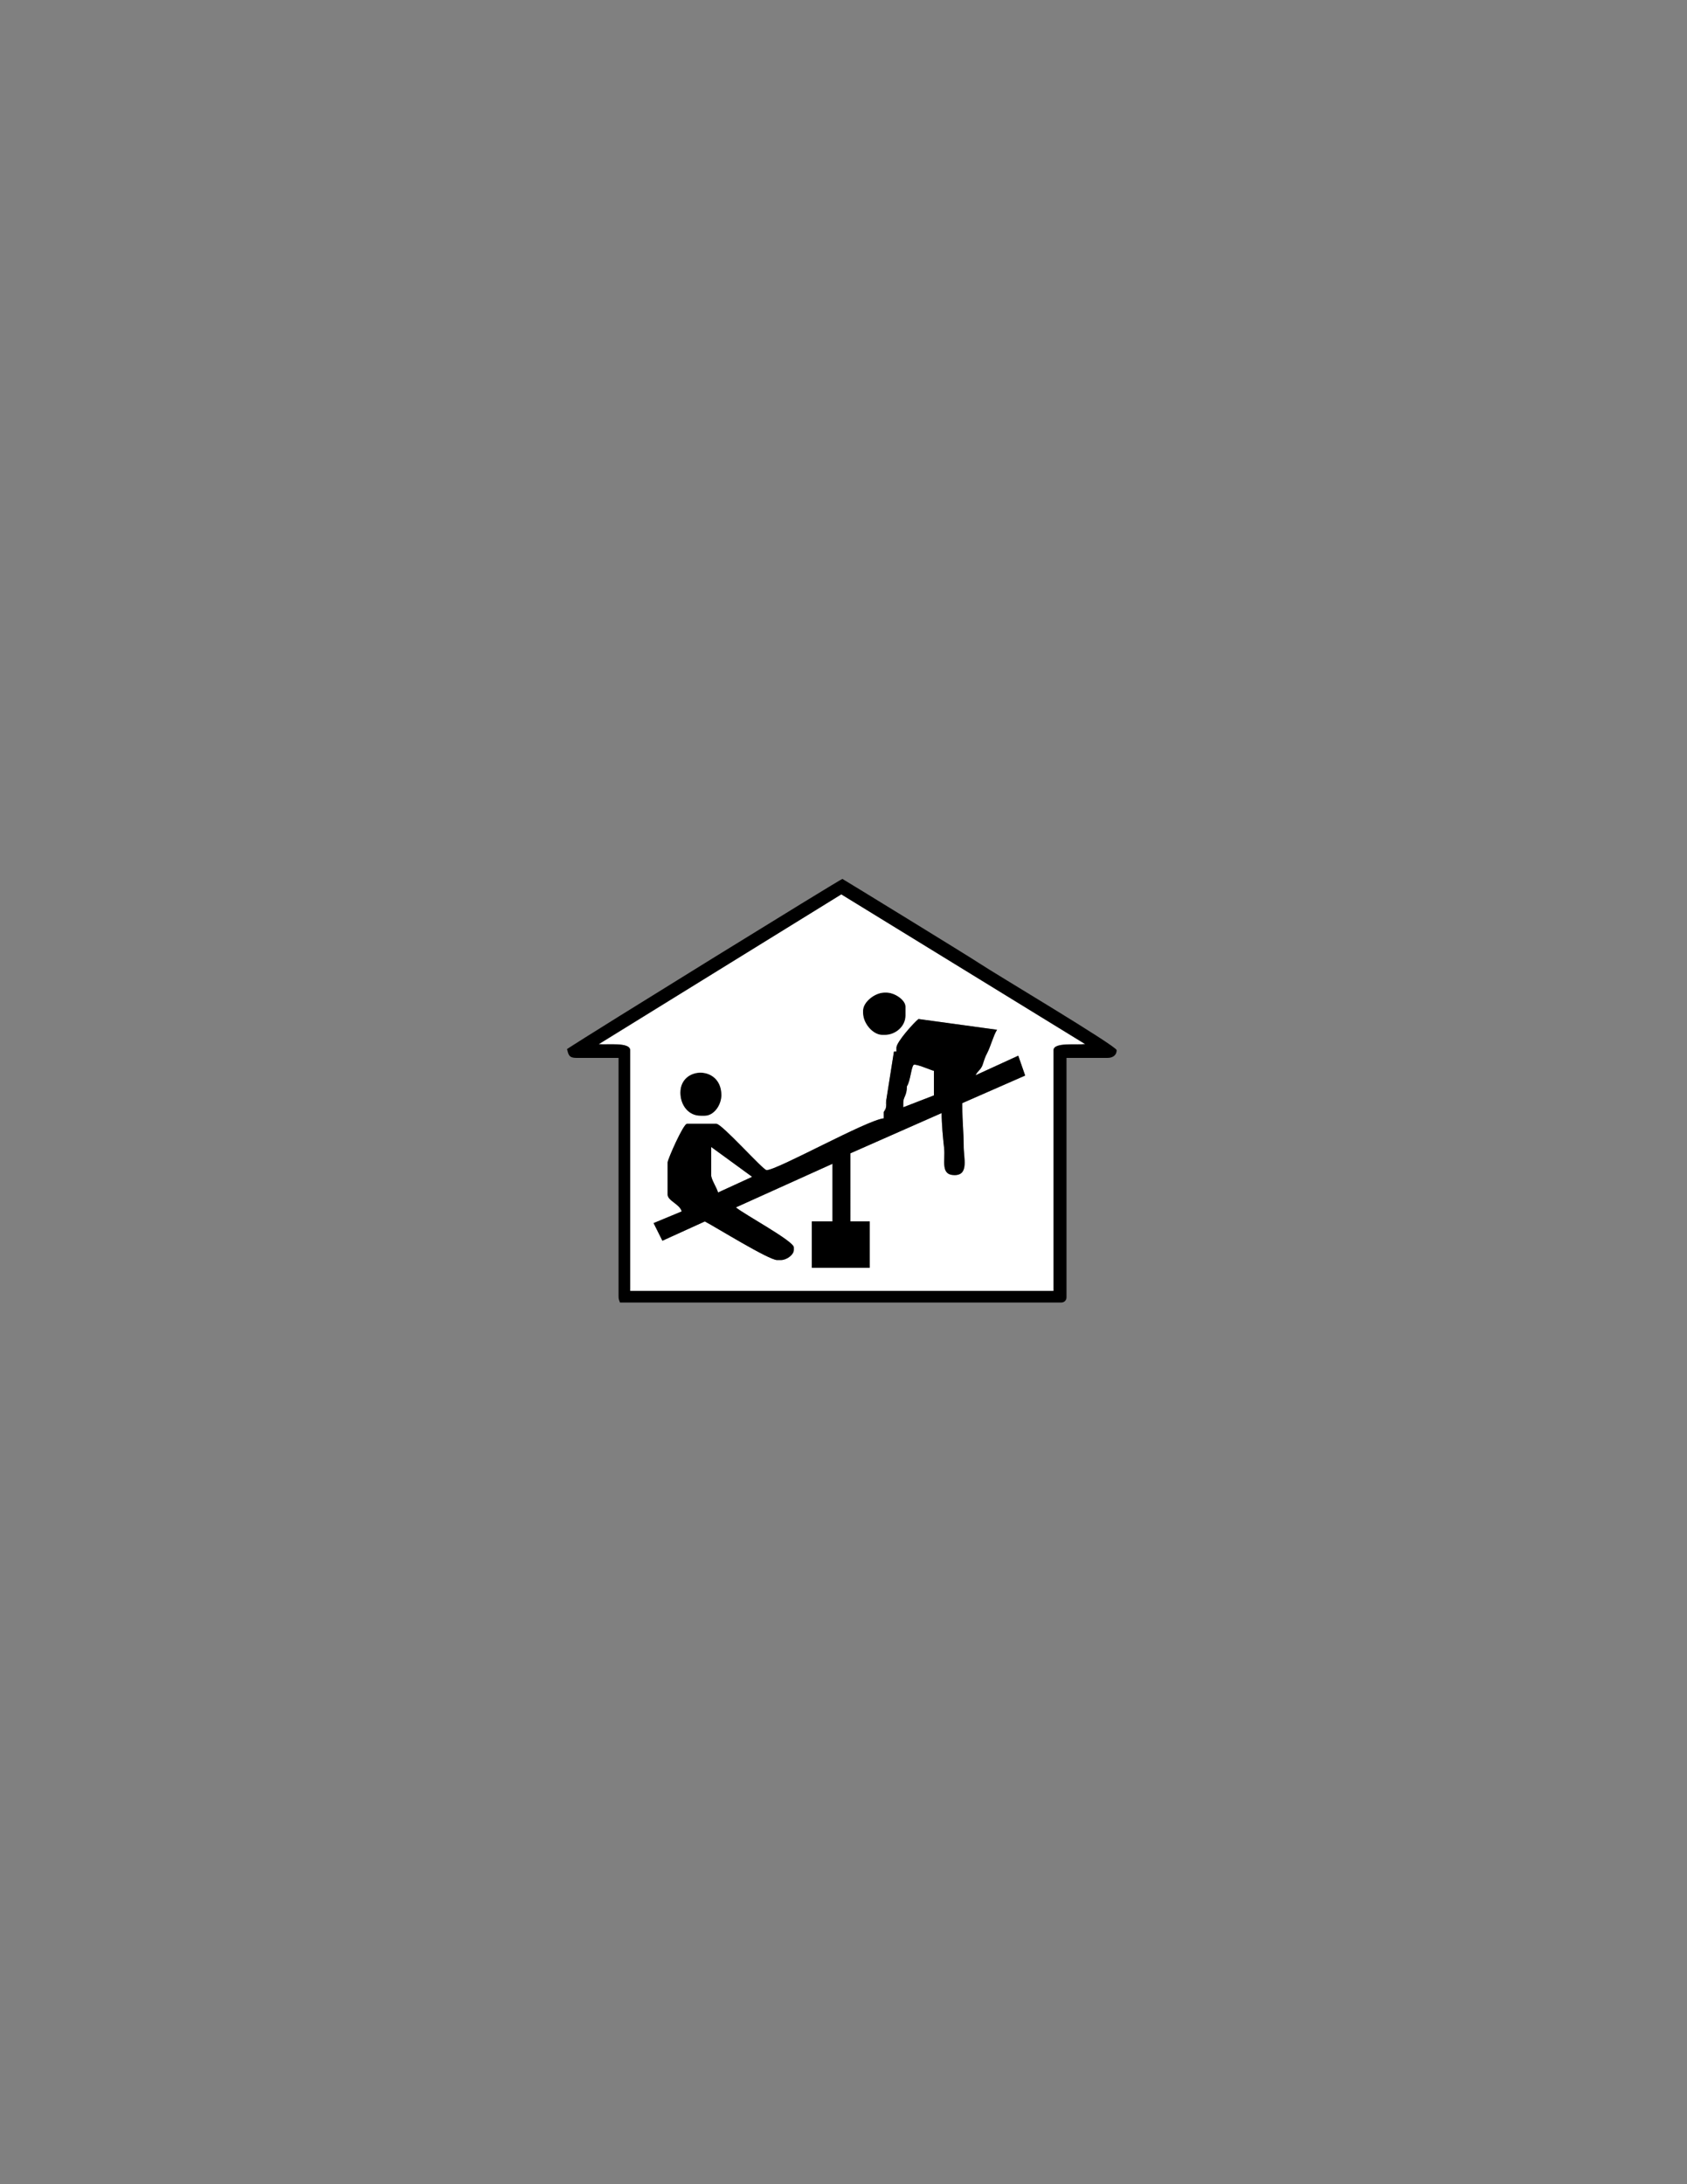 <?xml version="1.0" encoding="utf-8"?>
<!-- Generator: Adobe Illustrator 16.0.0, SVG Export Plug-In . SVG Version: 6.00 Build 0)  -->
<!DOCTYPE svg PUBLIC "-//W3C//DTD SVG 1.1//EN" "http://www.w3.org/Graphics/SVG/1.1/DTD/svg11.dtd">
<svg version="1.1" id="Version_1.0" xmlns="http://www.w3.org/2000/svg" xmlns:xlink="http://www.w3.org/1999/xlink" x="0px" y="0px"
	 width="612px" height="792px" viewBox="0 0 612 792" enable-background="new 0 0 612 792" xml:space="preserve">

<rect x="0" y="0" width="612" height="792" fill="#808080" stroke="none"/>

<g id="main">
	<g transform="scale(100) translate(0.7 0.62)">
		<path id="_99217032" d="M2.431,3.044v0.009c0,0.037,0.035,0.079,0.07,0.079H2.51c0.039,0,0.075-0.031,0.075-0.07V3.03
			c0-0.024-0.039-0.051-0.07-0.051H2.511C2.473,2.978,2.431,3.014,2.431,3.044z"/>
		<path id="_99122624" fill="#FFFFFF" d="M2.59,3.319c0,0.035-0.014,0.039-0.014,0.061v0.015l0.112-0.043V3.263
			C2.676,3.26,2.624,3.237,2.615,3.241C2.606,3.246,2.603,3.3,2.59,3.319z"/>
		<path id="_230953504" fill="#FFFFFF" d="M2.506,3.413c0.01-0.014,0.009-0.019,0.009-0.042L2.506,3.413z"/>
		<path id="_43470376" d="M1.768,3.342c0,0.044,0.028,0.084,0.075,0.084h0.014c0.034,0,0.061-0.038,0.061-0.075
			C1.918,3.243,1.768,3.246,1.768,3.342z"/>
		<path id="_100750160" fill="#FFFFFF" d="M1.768,3.342c0-0.097,0.149-0.1,0.149,0.009c0,0.036-0.027,0.075-0.061,0.075H1.843
			C1.797,3.427,1.768,3.387,1.768,3.342z M2.506,3.413L2.515,3.37l0.028-0.177h0.009V3.179c0-0.021,0.064-0.093,0.08-0.104
			l0.285,0.039c-0.013,0.02-0.023,0.06-0.036,0.085C2.873,3.213,2.87,3.226,2.864,3.243C2.857,3.26,2.847,3.263,2.839,3.279
			l0.155-0.071L3.019,3.28l-0.228,0.1v0.014c0,0.052,0.005,0.093,0.005,0.14c0,0.044,0.021,0.107-0.033,0.107
			c-0.052,0-0.033-0.054-0.038-0.098C2.721,3.509,2.716,3.456,2.716,3.416L2.385,3.562v0.247h0.07v0.168h-0.21V3.809H2.32V3.6
			L1.969,3.758c0.027,0.023,0.21,0.122,0.21,0.145v0.009c0,0.018-0.026,0.037-0.047,0.037H2.119c-0.03,0-0.223-0.12-0.262-0.14
			l-0.154,0.07L1.671,3.815l0.102-0.043C1.766,3.746,1.722,3.734,1.722,3.711V3.595c0-0.011,0.057-0.14,0.07-0.14h0.107
			c0.02,0,0.17,0.168,0.182,0.168c0.038,0,0.364-0.182,0.425-0.187V3.413z M2.431,3.044c0-0.03,0.042-0.065,0.079-0.065h0.005
			c0.031,0,0.07,0.027,0.07,0.051v0.033c0,0.039-0.036,0.07-0.075,0.07H2.501c-0.035,0-0.07-0.043-0.07-0.079V3.044z M1.472,3.167
			C1.505,3.17,1.586,3.159,1.586,3.188v0.873h1.536V3.188c0-0.03,0.082-0.019,0.114-0.022L2.352,2.623L1.472,3.167L1.472,3.167z"/>
		<path id="_99216936" fill="#FFFFFF" d="M1.88,3.641c0,0.015,0.019,0.043,0.025,0.063l0.12-0.055l0.004-0.003L1.88,3.539V3.641z"/>
		<path id="_231407800" d="M1.88,3.539l0.148,0.108L2.025,3.649l-0.12,0.055C1.899,3.684,1.88,3.657,1.88,3.641V3.539z M2.59,3.319
			C2.603,3.3,2.606,3.246,2.615,3.241C2.624,3.237,2.676,3.26,2.688,3.263v0.089L2.577,3.395V3.38
			C2.576,3.358,2.59,3.354,2.59,3.319z M2.515,3.37c0,0.023,0.001,0.028-0.009,0.042v0.023C2.445,3.441,2.12,3.623,2.081,3.623
			c-0.013,0-0.162-0.168-0.182-0.168H1.792c-0.013,0-0.07,0.129-0.07,0.14v0.117c0,0.022,0.045,0.035,0.051,0.061L1.671,3.815
			l0.032,0.064l0.154-0.07c0.038,0.02,0.232,0.14,0.262,0.14h0.014c0.021,0,0.047-0.019,0.047-0.037V3.903
			c0-0.023-0.183-0.121-0.21-0.145L2.32,3.6v0.209H2.245v0.168h0.21V3.809h-0.07V3.562l0.331-0.146c0,0.039,0.005,0.092,0.009,0.127
			C2.73,3.588,2.71,3.641,2.763,3.641c0.053,0,0.032-0.063,0.033-0.107c0-0.047-0.005-0.088-0.005-0.14V3.38l0.228-0.1L2.994,3.208
			L2.839,3.279C2.847,3.263,2.857,3.26,2.864,3.243c0.006-0.017,0.009-0.03,0.017-0.044c0.013-0.025,0.023-0.065,0.036-0.085
			L2.632,3.075c-0.015,0.012-0.08,0.083-0.08,0.104v0.014H2.543L2.515,3.37z"/>
		<path id="_231407992" d="M2.352,2.623l0.885,0.543C3.204,3.17,3.122,3.159,3.122,3.188v0.873H1.586V3.188
			c0-0.03-0.082-0.019-0.114-0.022L2.352,2.623L2.352,2.623z M1.357,3.184c0.005,0.02,0.007,0.032,0.033,0.032h0.154V4.08
			c0,0.013,0.002,0.013,0.005,0.023H3.15c0.011,0,0.019-0.008,0.019-0.019V3.216h0.149c0.019,0,0.033-0.01,0.033-0.028
			c0-0.015-0.446-0.28-0.495-0.313c-0.039-0.026-0.499-0.308-0.5-0.308C2.35,2.567,1.438,3.13,1.357,3.184L1.357,3.184z"/>
	</g>
</g>
</svg>
